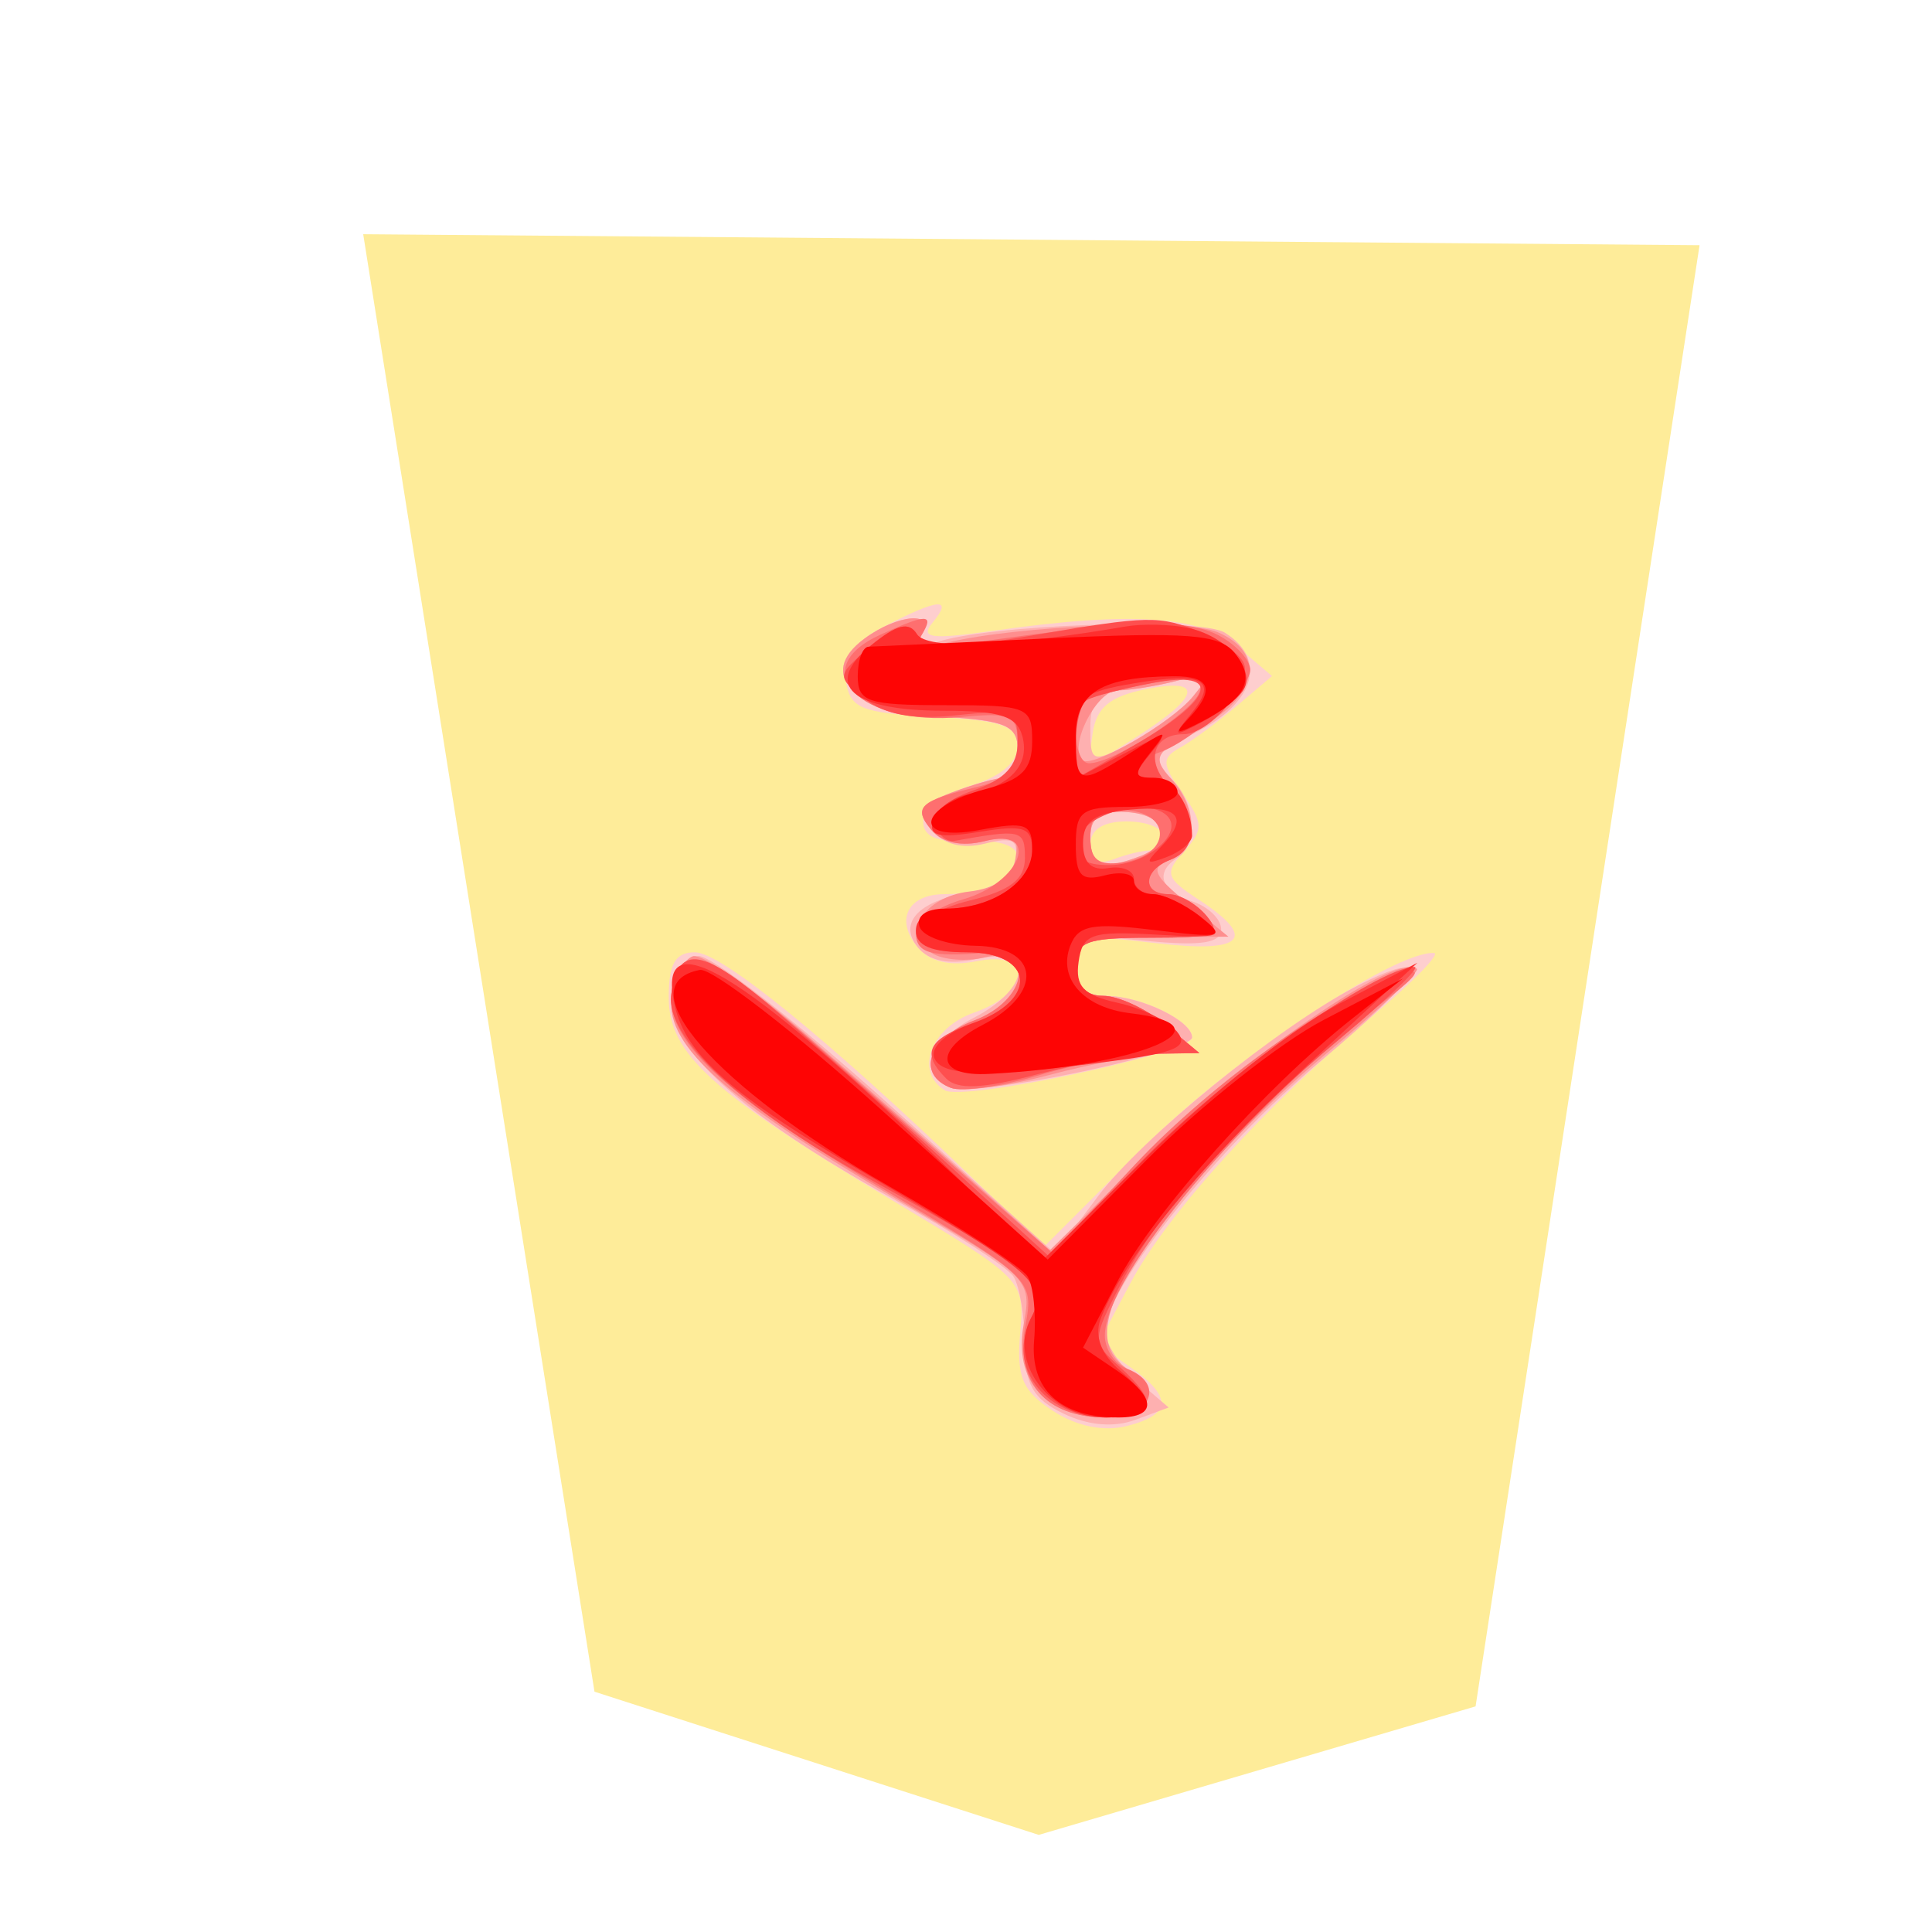 <?xml version="1.0" encoding="UTF-8" standalone="no"?>
<svg
   xmlns:dc="http://purl.org/dc/elements/1.1/"
   xmlns:cc="http://creativecommons.org/ns#"
   xmlns:rdf="http://www.w3.org/1999/02/22-rdf-syntax-ns#"
   xmlns:svg="http://www.w3.org/2000/svg"
   xmlns="http://www.w3.org/2000/svg"
   xmlns:sodipodi="http://sodipodi.sourceforge.net/DTD/sodipodi-0.dtd"
   xmlns:inkscape="http://www.inkscape.org/namespaces/inkscape"
   inkscape:version="1.0 (4035a4fb49, 2020-05-01)"
   sodipodi:docname="1NG.svg"
   id="svg29"
   version="1.1"
   width="177.17"
   height="177.17">
  <defs
     id="defs33" />
  <sodipodi:namedview
     inkscape:current-layer="svg29"
     inkscape:window-maximized="1"
     inkscape:window-y="0"
     inkscape:window-x="0"
     inkscape:cy="138.01348"
     inkscape:cx="46.014669"
     inkscape:zoom="1.5408929"
     showgrid="false"
     id="namedview31"
     inkscape:window-height="711"
     inkscape:window-width="1366"
     inkscape:pageshadow="2"
     inkscape:pageopacity="0"
     guidetolerance="10"
     gridtolerance="10"
     objecttolerance="10"
     borderopacity="1"
     bordercolor="#666666"
     pagecolor="#ffffff" />
  <!--
Created by Hari Seldon and modified by orangain, licensed under Creative Commons Attribution-Share Alike 3.0 Unported.
See: https://creativecommons.org/licenses/by-sa/3.0/deed.en

Original file is available at: https://commons.wikimedia.org/wiki/File:Shogi_narigin(svg).svg
-->
  <filter
     id="drop-shadow">
    <feGaussianBlur
       id="feGaussianBlur2"
       stdDeviation="2"
       result="blur"
       in="SourceAlpha" />
    <feOffset
       id="feOffset4"
       dy="2"
       dx="2"
       result="offsetBlur" />
    <feBlend
       id="feBlend6"
       mode="normal"
       in2="offsetBlur"
       in="SourceGraphic" />
  </filter>
  <g
     id="g27"
     transform="matrix(2.994,0,0,2.994,25.675,13.349)"
     filter="url(#drop-shadow)">
    <g
       id="g25"
       transform="rotate(180,21.039,25)">
      <path
         id="path9"
         fill="#feec99"
         d="M 0.598,48.948 7.458,4.194 20.838,0.258 34.445,4.644 41.529,49.285 Z" />
      <path
         id="path11"
         fill="#fecece"
         d="m 24.088,37.391 c 0.397,-0.478 0.06,-0.525 -1.838,-0.255 -4.253,0.606 -6.373,0.467 -7.507,-0.494 l -1.051,-0.89 1.073,-0.909 c 0.59,-0.5 1.371,-1.075 1.735,-1.279 0.58,-0.324 0.572,-0.498 -0.062,-1.404 -0.647,-0.924 -0.653,-1.113 -0.051,-1.778 0.608,-0.671 0.564,-0.815 -0.454,-1.482 -1.823,-1.194 -1.374,-1.645 1.321,-1.329 2.295,0.27 2.45,0.228 2.45,-0.664 0,-0.665 -0.278,-0.952 -0.92,-0.952 -1.068,0 -2.643,-0.76 -2.643,-1.275 0,-0.47 7.01,-1.964 7.575,-1.615 0.932,0.576 0.427,1.917 -0.896,2.378 -1.769,0.617 -1.84,1.927 -0.086,1.576 0.83,-0.166 1.44,-0.019 1.82,0.437 0.692,0.835 0.29,1.616 -0.833,1.616 -1.274,0 -2.237,0.48 -2.237,1.116 0,0.364 0.528,0.55 1.447,0.508 1.019,-0.046 1.447,0.133 1.447,0.603 0,0.369 -0.647,0.858 -1.447,1.094 -0.916,0.27 -1.447,0.71 -1.447,1.202 0,0.633 0.474,0.8 2.56,0.91 2.247,0.117 2.578,0.253 2.7,1.11 0.1,0.709 -0.228,1.165 -1.203,1.67 -1.64,0.847 -2.095,0.88 -1.453,0.106 z m -4.901,-3.395 0.15,-1.054 -1.479,0.936 c -1.984,1.257 -2.099,1.839 -0.29,1.47 1.095,-0.222 1.506,-0.565 1.619,-1.352 z m 0.07,-3.413 c 0,-0.47 -0.241,-0.622 -0.703,-0.445 -0.388,0.149 -0.889,0.27 -1.114,0.27 -0.224,0 -0.408,0.2 -0.408,0.445 0,0.245 0.5,0.446 1.113,0.446 0.725,0 1.113,-0.25 1.113,-0.716 z m -8.682,-5.207 c 3.341,-2.806 6.326,-6.095 7.45,-8.209 l 1.002,-1.886 -0.997,-0.7 c -1.299,-0.909 -1.263,-1.455 0.118,-1.802 0.706,-0.177 1.536,-0.005 2.258,0.468 0.94,0.616 1.116,1.036 1,2.383 -0.14,1.626 -0.118,1.648 3.963,4.088 5.506,3.291 6.802,4.472 6.802,6.197 0,1.029 -0.203,1.376 -0.802,1.376 -0.8,0 -4.038,-2.627 -8.397,-6.812 l -2.297,-2.205 -3.063,3.062 c -2.636,2.635 -7.678,6.004 -8.88,5.933 -0.21,-0.013 0.619,-0.864 1.843,-1.893 z" />
      <path
         id="path13"
         fill="#feb0b0"
         d="m 15.139,37.081 c -1.29,-0.8 -0.934,-2.12 0.814,-3.016 1.405,-0.72 1.51,-0.887 0.891,-1.401 -0.79,-0.655 -0.935,-2.06 -0.258,-2.478 0.714,-0.441 0.517,-1.03 -0.445,-1.336 -0.49,-0.156 -0.89,-0.54 -0.89,-0.855 0,-0.42 0.598,-0.516 2.226,-0.36 2.04,0.197 2.226,0.136 2.226,-0.732 0,-0.66 -0.278,-0.948 -0.92,-0.948 -1.064,0 -2.642,-0.76 -2.642,-1.272 0,-0.357 4.654,-1.445 6.667,-1.56 1.672,-0.094 1.698,1.293 0.04,2.15 -1.8,0.931 -1.87,2.2 -0.099,1.811 0.833,-0.183 1.443,-0.063 1.787,0.351 0.643,0.776 -0.06,1.477 -1.711,1.706 -0.632,0.088 -1.174,0.497 -1.26,0.95 -0.123,0.642 0.056,0.745 0.918,0.529 0.692,-0.174 1.273,-0.025 1.643,0.42 0.486,0.585 0.392,0.757 -0.619,1.142 -0.654,0.249 -1.378,0.453 -1.606,0.453 -0.23,0 -0.417,0.39 -0.417,0.867 0,0.73 0.364,0.888 2.292,1.002 2.736,0.16 3.88,1.294 2.41,2.387 -1.045,0.775 -2.215,0.856 -1.76,0.12 0.213,-0.345 0.082,-0.429 -0.39,-0.248 -1.47,0.565 -8.116,0.802 -8.897,0.318 z m 3.34,-1.769 c 0.534,-0.004 0.779,-0.359 0.779,-1.13 0,-1.091 -0.038,-1.105 -1.257,-0.475 -0.691,0.357 -1.543,0.998 -1.892,1.424 -0.58,0.707 -0.538,0.749 0.477,0.481 0.613,-0.162 1.464,-0.296 1.893,-0.3 z m 0.779,-4.506 c 0,-0.886 -0.357,-1.02 -1.522,-0.573 -1.091,0.419 -0.83,1.281 0.409,1.353 0.818,0.047 1.113,-0.16 1.113,-0.78 z m 6.217,-8.128 -5.137,-4.614 -1.32,1.761 c -1.33,1.776 -5.543,5.2 -7.898,6.417 -2.508,1.297 -2.05,0.336 1.091,-2.29 3.144,-2.628 6.568,-6.915 6.59,-8.25 0.007,-0.374 -0.428,-1.057 -0.965,-1.517 l -0.977,-0.836 1.022,-0.378 c 0.657,-0.243 1.444,-0.175 2.202,0.192 0.937,0.453 1.18,0.886 1.184,2.117 0.002,0.851 0.158,1.787 0.344,2.079 0.187,0.292 1.876,1.38 3.754,2.416 4.59,2.534 6.892,4.637 6.717,6.138 -0.074,0.631 -0.435,1.2 -0.802,1.264 -0.367,0.063 -2.98,-1.961 -5.805,-4.499 z" />
      <path
         id="path15"
         fill="#fe8e8e"
         d="m 15.362,37.098 c -1.489,-0.635 -1.243,-1.967 0.541,-2.928 1.382,-0.744 1.475,-0.907 0.89,-1.552 -0.857,-0.948 -0.83,-2.17 0.056,-2.51 0.58,-0.222 0.479,-0.458 -0.557,-1.305 l -1.264,-1.034 2.337,-0.016 c 2.036,-0.014 2.338,-0.132 2.338,-0.907 0,-0.576 -0.297,-0.89 -0.841,-0.89 -0.463,0 -1.314,-0.395 -1.892,-0.876 l -1.052,-0.876 1.114,-0.02 c 0.612,-0.011 2.183,-0.305 3.491,-0.653 1.308,-0.348 2.66,-0.525 3.006,-0.393 1.074,0.413 0.688,1.536 -0.709,2.063 -1.651,0.623 -1.944,2.34 -0.33,1.934 0.553,-0.138 1.283,-0.08 1.623,0.13 0.945,0.584 0.247,1.726 -1.152,1.887 -0.798,0.091 -1.304,0.445 -1.406,0.982 -0.131,0.693 0.033,0.79 0.947,0.56 0.716,-0.18 1.3,-0.045 1.651,0.379 0.45,0.542 0.338,0.735 -0.646,1.109 -0.654,0.249 -1.378,0.453 -1.607,0.453 -0.228,0 -0.416,0.39 -0.416,0.867 0,0.73 0.364,0.888 2.292,1.002 2.736,0.16 3.88,1.294 2.41,2.387 -1.035,0.768 -2.215,0.856 -1.767,0.131 0.217,-0.352 -0.016,-0.43 -0.753,-0.251 -2.214,0.536 -7.34,0.738 -8.304,0.327 z m 3.065,-1.786 c 0.643,-0.005 1.503,-1.709 1.077,-2.134 -0.275,-0.276 -2.72,1.131 -3.395,1.953 -0.58,0.707 -0.538,0.749 0.477,0.481 0.613,-0.162 1.44,-0.296 1.84,-0.3 z m 0.83,-4.506 c 0,-0.886 -0.356,-1.02 -1.521,-0.573 -1.091,0.419 -0.83,1.281 0.409,1.353 0.818,0.047 1.113,-0.16 1.113,-0.78 z m 8.612,-6.12 C 26.194,23.228 23.851,21.163 22.662,20.099 L 20.5,18.163 17.094,21.503 C 14.21,24.331 9.77,27.32 9.255,26.78 9.173,26.694 10.43,25.52 12.05,24.171 c 3.176,-2.644 6.166,-6.247 6.615,-7.97 0.19,-0.727 0.043,-1.243 -0.455,-1.607 -1.134,-0.83 -0.87,-1.551 0.57,-1.551 1.847,0 2.841,1.134 2.516,2.869 -0.256,1.363 -0.166,1.453 3.766,3.746 5.332,3.11 7.195,4.76 7.02,6.218 -0.073,0.618 -0.367,1.2 -0.651,1.294 -0.285,0.093 -1.888,-1.024 -3.562,-2.483 z" />
      <path
         id="path17"
         fill="#fe6f6f"
         d="m 15.362,37.015 c -0.551,-0.28 -1.002,-0.765 -1.002,-1.077 0,-0.568 1.804,-2.198 2.801,-2.53 0.363,-0.121 0.286,-0.421 -0.245,-0.952 -0.952,-0.953 -1,-1.99 -0.107,-2.332 0.837,-0.321 0.875,-1.052 0.054,-1.052 -0.337,0 -0.862,-0.3 -1.167,-0.668 -0.48,-0.578 -0.25,-0.667 1.726,-0.667 1.984,0 2.281,-0.116 2.281,-0.891 0,-0.576 -0.297,-0.89 -0.841,-0.89 -0.463,0 -1.314,-0.395 -1.892,-0.876 l -1.052,-0.876 1.377,-0.015 c 0.757,-0.008 2.329,-0.301 3.494,-0.652 1.165,-0.35 2.399,-0.53 2.742,-0.398 1.072,0.412 0.685,1.535 -0.711,2.062 -1.633,0.617 -1.888,2.199 -0.334,2.073 1.68,-0.136 2.115,-0.009 2.115,0.62 0,0.333 -0.65,0.79 -1.444,1.018 -1.792,0.514 -2.421,2.226 -0.655,1.782 0.7,-0.175 1.297,-0.048 1.625,0.347 0.576,0.695 0.364,0.892 -1.418,1.318 -0.888,0.212 -1.225,0.569 -1.225,1.298 0,0.899 0.182,0.987 1.732,0.84 3.085,-0.295 4.808,1.457 2.477,2.519 -1.424,0.649 -1.672,0.65 -1.271,0.001 0.234,-0.379 -0.26,-0.432 -1.866,-0.202 -4.517,0.647 -6.221,0.695 -7.194,0.2 z m 4.004,-1.998 c 0.48,-0.297 0.419,-1.937 -0.072,-1.937 -0.73,0 -3.133,1.541 -3.374,2.165 -0.185,0.479 0.12,0.541 1.437,0.294 0.92,-0.173 1.823,-0.408 2.009,-0.522 z m -0.108,-4.2 c 0,-0.694 -0.241,-0.882 -0.997,-0.774 -1.437,0.205 -1.54,1.481 -0.13,1.598 0.87,0.072 1.127,-0.115 1.127,-0.824 z m 7.97,-6.728 c -2.019,-1.79 -4.376,-3.872 -5.237,-4.627 l -1.566,-1.373 -2.543,2.709 c -2.36,2.514 -6.1,5.18 -8.197,5.84 -0.605,0.19 -0.462,-0.05 0.445,-0.747 4.356,-3.353 8.683,-8.506 8.683,-10.341 0,-0.415 -0.301,-0.87 -0.668,-1.01 -1.196,-0.46 -0.755,-1.497 0.636,-1.497 1.845,0 2.79,1.087 2.462,2.834 -0.26,1.391 -0.195,1.453 4.414,4.193 4.883,2.904 6.643,4.56 6.422,6.047 -0.242,1.628 -1.159,1.244 -4.85,-2.028 z" />
      <path
         id="path19"
         fill="#fe4f4f"
         d="m 15.853,37.09 c -0.526,-0.212 -1.097,-0.613 -1.269,-0.89 -0.362,-0.587 0.98,-2.23 1.822,-2.23 0.945,0 1.175,-0.85 0.431,-1.593 -0.88,-0.881 -0.894,-1.92 -0.028,-2.253 0.837,-0.321 0.875,-1.052 0.054,-1.052 -0.337,0 -0.862,-0.3 -1.167,-0.668 -0.48,-0.578 -0.25,-0.667 1.726,-0.667 1.984,0 2.281,-0.116 2.281,-0.891 0,-0.576 -0.297,-0.89 -0.841,-0.89 -0.463,0 -1.314,-0.395 -1.892,-0.876 l -1.052,-0.876 1.336,-0.02 c 0.735,-0.011 2.37,-0.296 3.635,-0.632 1.655,-0.44 2.435,-0.477 2.783,-0.129 0.783,0.783 0.568,1.214 -0.852,1.709 -1.99,0.693 -1.838,2.16 0.223,2.16 2.112,0 2.038,1.06 -0.112,1.59 -1.235,0.306 -1.67,0.645 -1.67,1.304 0,0.86 0.11,0.886 2.171,0.515 0.215,-0.039 0.483,0.184 0.597,0.496 0.121,0.33 -0.365,0.765 -1.169,1.045 -0.995,0.347 -1.376,0.76 -1.376,1.495 0,0.929 0.16,0.997 1.893,0.812 1.302,-0.14 2.17,0.016 2.783,0.5 0.884,0.698 0.882,0.71 -0.185,1.613 -0.817,0.69 -1.158,0.775 -1.42,0.35 -0.277,-0.447 -0.983,-0.451 -3.498,-0.02 -3.607,0.619 -3.901,0.624 -5.204,0.098 z m 3.513,-2.073 c 0.185,-0.115 0.337,-0.704 0.337,-1.309 v -1.1 l -1.773,1.015 c -2.487,1.423 -2.756,2.325 -0.573,1.916 0.92,-0.173 1.823,-0.408 2.009,-0.522 z m 0.255,-4.275 c 0.108,-0.57 -0.145,-0.78 -0.944,-0.78 -1.153,0 -2.3,0.979 -1.77,1.51 0.592,0.59 2.564,0.06 2.714,-0.73 z m 9.175,-5.32 c -1.205,-1.04 -3.555,-3.137 -5.221,-4.659 l -3.03,-2.767 -2.981,3.024 c -2.566,2.602 -7.102,5.809 -8.236,5.822 -0.197,0.002 0.805,-0.965 2.226,-2.15 3.332,-2.78 5.658,-5.377 6.776,-7.569 0.886,-1.736 0.886,-1.754 0.02,-2.538 -1.208,-1.093 -1.093,-1.542 0.394,-1.542 1.827,0 3.032,1.455 2.383,2.878 -0.576,1.265 -0.203,1.602 4.943,4.452 3.922,2.172 6.217,4.317 6.024,5.633 -0.23,1.572 -0.95,1.445 -3.298,-0.583 z" />
      <path
         id="path21"
         fill="#fe2f2f"
         d="m 16.285,37.231 c -1.178,-0.24 -2.107,-1.27 -1.716,-1.903 0.157,-0.254 0.725,-0.697 1.263,-0.983 0.888,-0.473 0.92,-0.452 0.357,0.231 -0.867,1.05 -0.4,1.313 1.703,0.958 1.638,-0.277 1.811,-0.432 1.811,-1.614 v -1.308 l -1.447,0.748 c -1.332,0.688 -1.398,0.69 -0.836,0.011 0.523,-0.63 0.514,-0.736 -0.064,-0.736 -0.616,0 -1.215,-0.873 -1.215,-1.77 0,-0.199 0.35,-0.495 0.78,-0.658 0.624,-0.238 0.668,-0.186 0.222,0.264 -0.93,0.937 -0.63,1.337 0.89,1.19 1.104,-0.107 1.448,-0.35 1.448,-1.03 0,-0.601 -0.254,-0.848 -0.78,-0.76 -0.428,0.072 -0.779,-0.078 -0.779,-0.334 0,-0.255 -0.262,-0.465 -0.583,-0.465 -0.32,0 -0.971,-0.307 -1.447,-0.682 -0.803,-0.635 -0.707,-0.674 1.362,-0.557 1.988,0.113 2.241,0.023 2.363,-0.835 0.108,-0.752 -0.152,-1.024 -1.193,-1.253 -0.732,-0.16 -1.548,-0.554 -1.814,-0.874 -0.383,-0.462 0.001,-0.647 1.862,-0.896 3.938,-0.528 5.366,-0.503 5.571,0.097 0.11,0.325 -0.393,0.77 -1.183,1.046 -2.025,0.706 -1.902,2.173 0.183,2.173 1.088,0 1.558,0.202 1.558,0.668 0,0.378 -0.399,0.668 -0.92,0.668 -1.407,0 -2.642,0.827 -2.642,1.769 0,0.725 0.233,0.809 1.618,0.584 1.267,-0.206 1.573,-0.127 1.41,0.362 -0.114,0.344 -0.592,0.696 -1.061,0.784 -1.283,0.24 -1.9,0.895 -1.669,1.775 0.162,0.62 0.676,0.789 2.407,0.789 2.845,0 3.72,0.786 2.231,2.003 -0.783,0.64 -1.164,0.734 -1.403,0.347 -0.3,-0.486 -2.72,-0.398 -6.409,0.232 -0.5,0.085 -1.345,0.067 -1.878,-0.041 z M 12.702,23.744 c 3.265,-3.044 5.598,-5.921 6.249,-7.708 0.184,-0.506 -0.03,-1.064 -0.593,-1.546 -1.225,-1.049 -1.102,-1.447 0.444,-1.447 1.714,0 2.987,1.715 2.269,3.057 -0.545,1.018 -0.182,1.334 5.089,4.422 4.076,2.389 5.465,3.606 5.818,5.1 0.656,2.773 -2.055,1.147 -8.541,-5.126 l -2.723,-2.633 -3.288,3.267 c -1.809,1.797 -4.39,3.846 -5.738,4.554 l -2.449,1.287 z" />
      <path
         id="path23"
         fill="#fe0404"
         d="m 14.846,36.469 c -0.658,-0.794 -0.37,-1.408 0.986,-2.106 0.805,-0.414 0.88,-0.398 0.42,0.087 -0.826,0.874 -0.678,1.302 0.446,1.295 2.213,-0.013 3.005,-0.495 3.005,-1.827 0,-1.503 -0.09,-1.53 -1.685,-0.512 -1.147,0.732 -1.178,0.732 -0.598,0 0.527,-0.666 0.512,-0.771 -0.111,-0.771 -0.398,0 -0.723,-0.2 -0.723,-0.446 0,-0.245 0.702,-0.445 1.559,-0.445 1.384,0 1.558,-0.13 1.558,-1.165 0,-0.946 -0.167,-1.121 -0.89,-0.932 -0.49,0.128 -0.89,0.05 -0.89,-0.171 0,-0.222 -0.263,-0.404 -0.584,-0.404 -0.32,0 -0.971,-0.31 -1.447,-0.688 -0.8,-0.636 -0.694,-0.667 1.413,-0.411 1.895,0.23 2.326,0.148 2.568,-0.482 0.385,-1.004 -0.408,-1.895 -1.838,-2.066 -3.211,-0.382 -0.331,-1.617 4.34,-1.86 1.597,-0.084 1.694,0.72 0.181,1.502 -1.885,0.975 -1.753,2.394 0.226,2.424 0.835,0.013 1.602,0.273 1.706,0.58 0.111,0.33 -0.2,0.556 -0.77,0.556 -1.465,0 -2.68,0.823 -2.68,1.817 0,0.788 0.195,0.859 1.617,0.592 2.082,-0.39 1.908,0.71 -0.2,1.257 -1.11,0.288 -1.416,0.604 -1.416,1.467 0,1.049 0.127,1.1 2.672,1.1 2.374,0 2.671,0.1 2.671,0.891 0,0.49 -0.15,0.895 -0.334,0.9 -0.183,0.006 -2.652,0.12 -5.486,0.254 -4.28,0.201 -5.248,0.128 -5.716,-0.436 z m 10.717,-14.09 -5,-4.5 -3.013,3.036 c -1.657,1.67 -4.105,3.607 -5.44,4.305 l -2.425,1.267 1.558,-1.232 c 2.666,-2.109 6.1,-5.957 7.192,-8.06 l 1.046,-2.013 -1.002,-0.679 c -1.251,-0.847 -1.286,-1.46 -0.082,-1.46 1.787,0 2.713,0.852 2.582,2.376 -0.067,0.782 0.023,1.656 0.2,1.943 0.177,0.287 2.107,1.543 4.288,2.79 5.286,3.026 8.017,6.159 5.751,6.599 -0.36,0.07 -2.905,-1.898 -5.655,-4.372 z" />
    </g>
  </g>
</svg>
